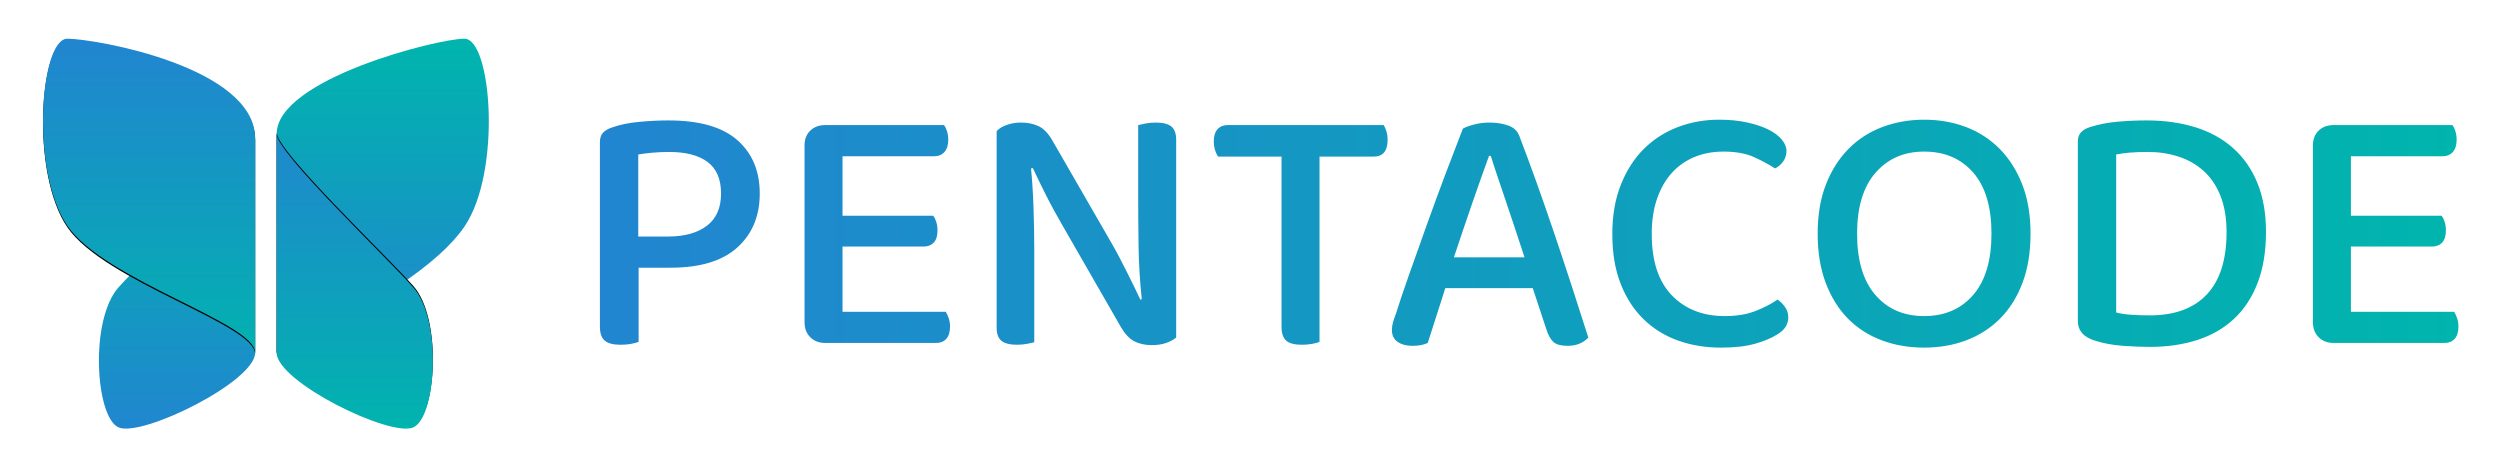 <?xml version="1.0" encoding="UTF-8"?>
<svg width="1744px" height="326px" viewBox="0 0 1744 326" version="1.1" xmlns="http://www.w3.org/2000/svg" xmlns:xlink="http://www.w3.org/1999/xlink">
    <title>Artboard Copy 15</title>
    <defs>
        <linearGradient x1="50%" y1="99.804%" x2="50%" y2="0.514%" id="linearGradient-1">
            <stop stop-color="#2185D0" offset="0%"></stop>
            <stop stop-color="#00B5AD" offset="100%"></stop>
        </linearGradient>
        <linearGradient x1="50%" y1="100%" x2="50%" y2="0.514%" id="linearGradient-2">
            <stop stop-color="#2185D0" offset="0%"></stop>
            <stop stop-color="#00B5AD" offset="100%"></stop>
        </linearGradient>
        <path d="M163,271.174 C163,284.215 163,138.829 163,118.565 C163,98.3 242.171,59.39 258.276,66.432 C274.381,73.474 278.645,141.373 258.276,164.18 C237.907,186.988 163,258.133 163,271.174 Z" id="path-3"></path>
        <filter x="-28.0%" y="-14.6%" width="156.0%" height="119.7%" filterUnits="objectBoundingBox" id="filter-4">
            <feMorphology radius="5" operator="erode" in="SourceAlpha" result="shadowSpreadOuter1"></feMorphology>
            <feOffset dx="0" dy="1" in="shadowSpreadOuter1" result="shadowOffsetOuter1"></feOffset>
            <feGaussianBlur stdDeviation="15" in="shadowOffsetOuter1" result="shadowBlurOuter1"></feGaussianBlur>
            <feColorMatrix values="0 0 0 0 0   0 0 0 0 0   0 0 0 0 0  0 0 0 0.5 0" type="matrix" in="shadowBlurOuter1"></feColorMatrix>
        </filter>
        <linearGradient x1="50%" y1="100%" x2="50%" y2="0.514%" id="linearGradient-5">
            <stop stop-color="#00B5AD" offset="0%"></stop>
            <stop stop-color="#2185D0" offset="100%"></stop>
        </linearGradient>
        <linearGradient x1="50%" y1="0%" x2="50%" y2="100%" id="linearGradient-6">
            <stop stop-color="#2185D0" offset="0%"></stop>
            <stop stop-color="#00B5AD" offset="100%"></stop>
        </linearGradient>
        <path d="M-1.30739863e-12,219.027 C-1.30739863e-12,239.886 -1.30739863e-12,119.718 -1.30739863e-12,69.639 C-1.30739863e-12,19.559 111.936,0 130.985,0 C150.034,0 157.04,92.488 130.985,130.572 C104.929,168.657 -1.30739863e-12,198.167 -1.30739863e-12,219.027 Z" id="path-7"></path>
        <filter x="-20.6%" y="-13.3%" width="141.2%" height="119.8%" filterUnits="objectBoundingBox" id="filter-8">
            <feMorphology radius="5" operator="erode" in="SourceAlpha" result="shadowSpreadOuter1"></feMorphology>
            <feOffset dx="0" dy="1" in="shadowSpreadOuter1" result="shadowOffsetOuter1"></feOffset>
            <feGaussianBlur stdDeviation="15" in="shadowOffsetOuter1" result="shadowBlurOuter1"></feGaussianBlur>
            <feColorMatrix values="0 0 0 0 0   0 0 0 0 0   0 0 0 0 0  0 0 0 0.5 0" type="matrix" in="shadowBlurOuter1"></feColorMatrix>
        </filter>
        <linearGradient x1="0%" y1="50%" x2="100%" y2="50%" id="linearGradient-9">
            <stop stop-color="#2185D0" offset="0%"></stop>
            <stop stop-color="#00B5AD" offset="100%"></stop>
        </linearGradient>
    </defs>
    <g id="Page-1" stroke="none" stroke-width="1" fill="none" fill-rule="evenodd">
        <g id="Artboard-Copy-15" transform="translate(-80, -93)">
            <g id="Group" transform="translate(110, 120)">
                <path d="M163,219.027 C163,142.68 163,91.81 163,66.417 C163,28.328 274.936,0 293.985,0 C313.034,0 320.04,92.852 293.985,131.087 C276.614,156.577 232.953,185.89 163,219.027 Z" id="Path" fill="url(#linearGradient-1)"></path>
                <g id="Path" transform="translate(217.5, 168.796) scale(1, -1) translate(-217.5, -168.796) ">
                    <use fill="black" fill-opacity="1" filter="url(#filter-4)" xlink:href="#path-3"></use>
                    <use fill="url(#linearGradient-2)" fill-rule="evenodd" xlink:href="#path-3"></use>
                </g>
                <path d="M39,271.156 C39,284.197 39,142.033 39,121.768 C39,101.504 118.171,62.594 134.276,69.636 C150.381,76.678 154.645,144.576 134.276,167.384 C113.907,190.192 39,258.116 39,271.156 Z" id="Path" fill="url(#linearGradient-5)" transform="translate(93.5, 170.397) scale(-1, -1) translate(-93.5, -170.397) "></path>
                <g id="Path" transform="translate(74, 110.717) scale(-1, 1) translate(-74, -110.717) ">
                    <use fill="black" fill-opacity="1" filter="url(#filter-8)" xlink:href="#path-7"></use>
                    <use fill="url(#linearGradient-6)" fill-rule="evenodd" xlink:href="#path-7"></use>
                </g>
            </g>
            <path d="M513,333.5 C515.667,333.5 518.083,333.292 520.25,332.875 C522.417,332.458 524.167,332 525.5,331.5 L525.5,331.5 L525.5,279.75 L547.75,279.75 C568.417,279.75 583.958,275.042 594.375,265.625 C604.792,256.208 610,243.667 610,228 C610,212.333 604.792,199.917 594.375,190.75 C583.958,181.583 567.917,177 546.25,177 C539.917,177 533.167,177.333 526,178 C518.833,178.667 512.667,179.917 507.5,181.75 C504.667,182.583 502.458,183.792 500.875,185.375 C499.292,186.958 498.5,189.167 498.5,192 L498.5,192 L498.5,321 C498.5,325.5 499.625,328.708 501.875,330.625 C504.125,332.542 507.833,333.5 513,333.5 Z M546,258 L525.25,258 L525.25,200.75 C528.25,200.25 531.625,199.833 535.375,199.5 C539.125,199.167 542.917,199 546.75,199 C558.417,199 567.375,201.333 573.625,206 C579.875,210.667 583,218 583,228 C583,238 579.708,245.5 573.125,250.5 C566.542,255.5 557.5,258 546,258 L546,258 Z M733,332.25 C736,332.25 738.375,331.292 740.125,329.375 C741.875,327.458 742.75,324.583 742.75,320.75 C742.75,318.583 742.417,316.583 741.75,314.75 C741.083,312.917 740.417,311.5 739.75,310.5 L739.75,310.5 L667.75,310.5 L667.75,265 L724.25,265 C727.25,265 729.625,264.083 731.375,262.25 C733.125,260.417 734,257.583 734,253.75 C734,251.583 733.708,249.583 733.125,247.75 C732.542,245.917 731.833,244.5 731,243.5 L731,243.5 L667.75,243.5 L667.75,202 L731.75,202 C734.75,202 737.125,201 738.875,199 C740.625,197 741.5,194.167 741.5,190.5 C741.5,188.333 741.208,186.333 740.625,184.5 C740.042,182.667 739.333,181.25 738.5,180.25 L738.5,180.25 L655.75,180.25 C651.417,180.25 647.917,181.542 645.25,184.125 C642.583,186.708 641.25,190.167 641.25,194.5 L641.25,194.5 L641.25,317.75 C641.25,322.083 642.583,325.583 645.25,328.25 C647.917,330.917 651.417,332.25 655.75,332.25 L655.75,332.25 L733,332.25 Z M883.5,333.75 C887.333,333.75 890.667,333.25 893.5,332.25 C896.333,331.25 898.667,330 900.5,328.5 L900.5,328.5 L900.5,190.5 C900.5,186.167 899.375,183.083 897.125,181.25 C894.875,179.417 891.25,178.5 886.25,178.5 C883.75,178.5 881.417,178.708 879.25,179.125 C877.083,179.542 875.333,179.917 874,180.25 L874,180.25 L874,227.75 C874,239.583 874.083,251.708 874.25,264.125 C874.417,276.542 875.167,289.083 876.5,301.75 L876.5,301.75 L875.5,302 C874.333,299.5 872.958,296.625 871.375,293.375 C869.792,290.125 868.125,286.75 866.375,283.25 C864.625,279.75 862.833,276.25 861,272.75 C859.167,269.25 857.333,265.917 855.5,262.75 L855.5,262.75 L814,190.75 C811.167,185.917 808,182.667 804.5,181 C801,179.333 796.917,178.5 792.25,178.5 C788.75,178.5 785.458,179.042 782.375,180.125 C779.292,181.208 776.917,182.667 775.25,184.5 L775.25,184.5 L775.25,321.5 C775.25,325.833 776.375,328.917 778.625,330.75 C780.875,332.583 784.5,333.5 789.5,333.5 C791.833,333.5 794.125,333.292 796.375,332.875 C798.625,332.458 800.333,332.083 801.5,331.75 L801.5,331.75 L801.5,266.5 C801.5,257.667 801.333,248.292 801,238.375 C800.667,228.458 800.083,219.167 799.25,210.5 L799.25,210.5 L800.5,210.25 C801.667,212.75 803.042,215.625 804.625,218.875 C806.208,222.125 807.875,225.5 809.625,229 C811.375,232.5 813.208,236 815.125,239.5 C817.042,243 818.917,246.333 820.75,249.5 L820.75,249.5 L862,321.25 C864.833,326.083 867.958,329.375 871.375,331.125 C874.792,332.875 878.833,333.75 883.5,333.75 Z M988.25,333.5 C990.75,333.5 993.125,333.292 995.375,332.875 C997.625,332.458 999.333,332 1000.5,331.5 L1000.5,331.5 L1000.5,202.25 L1038.25,202.25 C1044.75,202.25 1048,198.333 1048,190.5 C1048,188.333 1047.708,186.333 1047.125,184.5 C1046.542,182.667 1045.917,181.25 1045.25,180.25 L1045.25,180.25 L936.5,180.25 C933.5,180.25 931.125,181.208 929.375,183.125 C927.625,185.042 926.75,187.833 926.75,191.5 C926.75,193.833 927.042,195.917 927.625,197.75 C928.208,199.583 928.917,201.083 929.75,202.25 L929.75,202.25 L974,202.25 L974,321 C974,325.5 975.083,328.708 977.25,330.625 C979.417,332.542 983.083,333.5 988.25,333.5 Z M1173.5,334.25 C1176.833,334.25 1179.708,333.708 1182.125,332.625 C1184.542,331.542 1186.5,330.167 1188,328.5 C1184.833,318.5 1181.25,307.333 1177.25,295 C1173.25,282.667 1169.083,270.083 1164.75,257.25 C1160.417,244.417 1156.083,231.958 1151.75,219.875 C1147.417,207.792 1143.417,197 1139.75,187.5 C1138.417,184.167 1135.833,181.833 1132,180.5 C1128.167,179.167 1123.833,178.5 1119,178.5 C1115.333,178.5 1111.75,178.958 1108.25,179.875 C1104.75,180.792 1102.167,181.75 1100.5,182.75 C1097.167,191.25 1093.25,201.458 1088.75,213.375 C1084.25,225.292 1079.792,237.417 1075.375,249.75 C1070.958,262.083 1066.792,273.792 1062.875,284.875 C1058.958,295.958 1055.917,305 1053.75,312 C1052.917,314.167 1052.25,316.125 1051.75,317.875 C1051.25,319.625 1051,321.417 1051,323.25 C1051,326.917 1052.333,329.667 1055,331.5 C1057.667,333.333 1061.083,334.25 1065.25,334.25 C1067.583,334.25 1069.583,334.083 1071.25,333.75 C1072.917,333.417 1074.5,332.917 1076,332.25 L1076,332.25 L1088.25,294 L1149.25,294 L1158.75,322.75 C1160.083,326.917 1161.75,329.875 1163.75,331.625 C1165.75,333.375 1169,334.25 1173.5,334.25 Z M1143.5,272.5 L1094.25,272.5 C1096.25,266.5 1098.333,260.292 1100.5,253.875 C1102.667,247.458 1104.833,241.125 1107,234.875 C1109.167,228.625 1111.25,222.667 1113.25,217 C1115.25,211.333 1117.083,206.25 1118.75,201.75 L1118.75,201.75 L1120,201.75 C1121.167,205.583 1122.667,210.208 1124.5,215.625 C1126.333,221.042 1128.292,226.833 1130.375,233 C1132.458,239.167 1134.625,245.625 1136.875,252.375 C1139.125,259.125 1141.333,265.833 1143.5,272.5 L1143.5,272.5 Z M1280.5,335.5 C1290.167,335.5 1298.167,334.583 1304.5,332.75 C1310.833,330.917 1315.833,328.833 1319.5,326.5 C1322.333,324.833 1324.375,323 1325.625,321 C1326.875,319 1327.5,316.833 1327.5,314.5 C1327.5,311.667 1326.708,309.167 1325.125,307 C1323.542,304.833 1321.833,303.167 1320,302 C1315.667,305 1310.5,307.667 1304.5,310 C1298.5,312.333 1291.417,313.5 1283.25,313.5 C1267.917,313.5 1255.583,308.667 1246.25,299 C1236.917,289.333 1232.25,275.083 1232.25,256.25 C1232.25,246.917 1233.5,238.667 1236,231.5 C1238.5,224.333 1241.958,218.333 1246.375,213.5 C1250.792,208.667 1256.042,205 1262.125,202.5 C1268.208,200 1274.917,198.75 1282.25,198.75 C1290.75,198.75 1297.792,200 1303.375,202.5 C1308.958,205 1313.917,207.667 1318.25,210.5 C1320.417,209.5 1322.292,207.917 1323.875,205.75 C1325.458,203.583 1326.25,201.083 1326.25,198.25 C1326.25,195.583 1325.125,192.917 1322.875,190.25 C1320.625,187.583 1317.458,185.25 1313.375,183.25 C1309.292,181.25 1304.375,179.625 1298.625,178.375 C1292.875,177.125 1286.417,176.5 1279.25,176.5 C1269.083,176.5 1259.5,178.208 1250.5,181.625 C1241.5,185.042 1233.625,190.083 1226.875,196.75 C1220.125,203.417 1214.75,211.75 1210.75,221.75 C1206.75,231.75 1204.75,243.25 1204.75,256.25 C1204.75,269.583 1206.708,281.208 1210.625,291.125 C1214.542,301.042 1219.917,309.292 1226.75,315.875 C1233.583,322.458 1241.583,327.375 1250.75,330.625 C1259.917,333.875 1269.833,335.5 1280.5,335.5 Z M1422.25,335.5 C1432.917,335.5 1442.75,333.792 1451.75,330.375 C1460.75,326.958 1468.583,321.917 1475.25,315.25 C1481.917,308.583 1487.125,300.292 1490.875,290.375 C1494.625,280.458 1496.5,269 1496.5,256 C1496.5,243 1494.583,231.583 1490.75,221.75 C1486.917,211.917 1481.667,203.625 1475,196.875 C1468.333,190.125 1460.5,185.042 1451.5,181.625 C1442.5,178.208 1432.75,176.5 1422.25,176.5 C1411.917,176.5 1402.208,178.208 1393.125,181.625 C1384.042,185.042 1376.167,190.125 1369.5,196.875 C1362.833,203.625 1357.583,211.917 1353.75,221.75 C1349.917,231.583 1348,243 1348,256 C1348,269 1349.875,280.458 1353.625,290.375 C1357.375,300.292 1362.542,308.583 1369.125,315.25 C1375.708,321.917 1383.542,326.958 1392.625,330.375 C1401.708,333.792 1411.583,335.5 1422.25,335.5 Z M1422.25,313.5 C1408.083,313.5 1396.75,308.583 1388.25,298.75 C1379.75,288.917 1375.5,274.667 1375.5,256 C1375.5,237.5 1379.792,223.333 1388.375,213.5 C1396.958,203.667 1408.25,198.75 1422.25,198.75 C1436.583,198.75 1448,203.625 1456.5,213.375 C1465,223.125 1469.25,237.333 1469.25,256 C1469.25,274.667 1465,288.917 1456.5,298.75 C1448,308.583 1436.583,313.5 1422.25,313.5 Z M1579.75,335 C1591.917,335 1603,333.375 1613,330.125 C1623,326.875 1631.542,321.917 1638.625,315.25 C1645.708,308.583 1651.167,300.208 1655,290.125 C1658.833,280.042 1660.75,268.25 1660.75,254.75 C1660.75,241.75 1658.75,230.375 1654.75,220.625 C1650.75,210.875 1645.083,202.75 1637.75,196.25 C1630.417,189.75 1621.625,184.917 1611.375,181.75 C1601.125,178.583 1589.833,177 1577.5,177 C1571,177 1564.333,177.292 1557.5,177.875 C1550.667,178.458 1544.333,179.667 1538.5,181.5 C1535.667,182.333 1533.458,183.542 1531.875,185.125 C1530.292,186.708 1529.5,188.917 1529.5,191.75 L1529.5,191.75 L1529.5,317 C1529.5,323.5 1533.333,328 1541,330.5 C1547.167,332.5 1553.833,333.75 1561,334.25 C1568.167,334.75 1574.417,335 1579.75,335 Z M1579.75,313 C1575.583,313 1571.458,312.875 1567.375,312.625 C1563.292,312.375 1559.583,311.833 1556.25,311 L1556.25,311 L1556.25,200.75 C1562.083,199.583 1569.417,199 1578.25,199 C1585.917,199 1593.083,200.083 1599.75,202.25 C1606.417,204.417 1612.25,207.75 1617.25,212.25 C1622.25,216.75 1626.167,222.542 1629,229.625 C1631.833,236.708 1633.25,245.167 1633.25,255 C1633.25,274.167 1628.667,288.625 1619.5,298.375 C1610.333,308.125 1597.083,313 1579.75,313 Z M1785.25,332.25 C1788.25,332.25 1790.625,331.292 1792.375,329.375 C1794.125,327.458 1795,324.583 1795,320.75 C1795,318.583 1794.667,316.583 1794,314.75 C1793.333,312.917 1792.667,311.5 1792,310.5 L1792,310.5 L1720,310.5 L1720,265 L1776.5,265 C1779.5,265 1781.875,264.083 1783.625,262.25 C1785.375,260.417 1786.25,257.583 1786.25,253.75 C1786.25,251.583 1785.958,249.583 1785.375,247.75 C1784.792,245.917 1784.083,244.5 1783.25,243.5 L1783.25,243.5 L1720,243.5 L1720,202 L1784,202 C1787,202 1789.375,201 1791.125,199 C1792.875,197 1793.75,194.167 1793.75,190.5 C1793.75,188.333 1793.458,186.333 1792.875,184.5 C1792.292,182.667 1791.583,181.25 1790.75,180.25 L1790.75,180.25 L1708,180.25 C1703.667,180.25 1700.167,181.542 1697.5,184.125 C1694.833,186.708 1693.5,190.167 1693.5,194.5 L1693.5,194.5 L1693.5,317.75 C1693.5,322.083 1694.833,325.583 1697.5,328.25 C1700.167,330.917 1703.667,332.25 1708,332.25 L1708,332.25 L1785.25,332.25 Z" id="PENTACODE" fill="url(#linearGradient-9)" fill-rule="nonzero"></path>
        </g>
    </g>
</svg>
